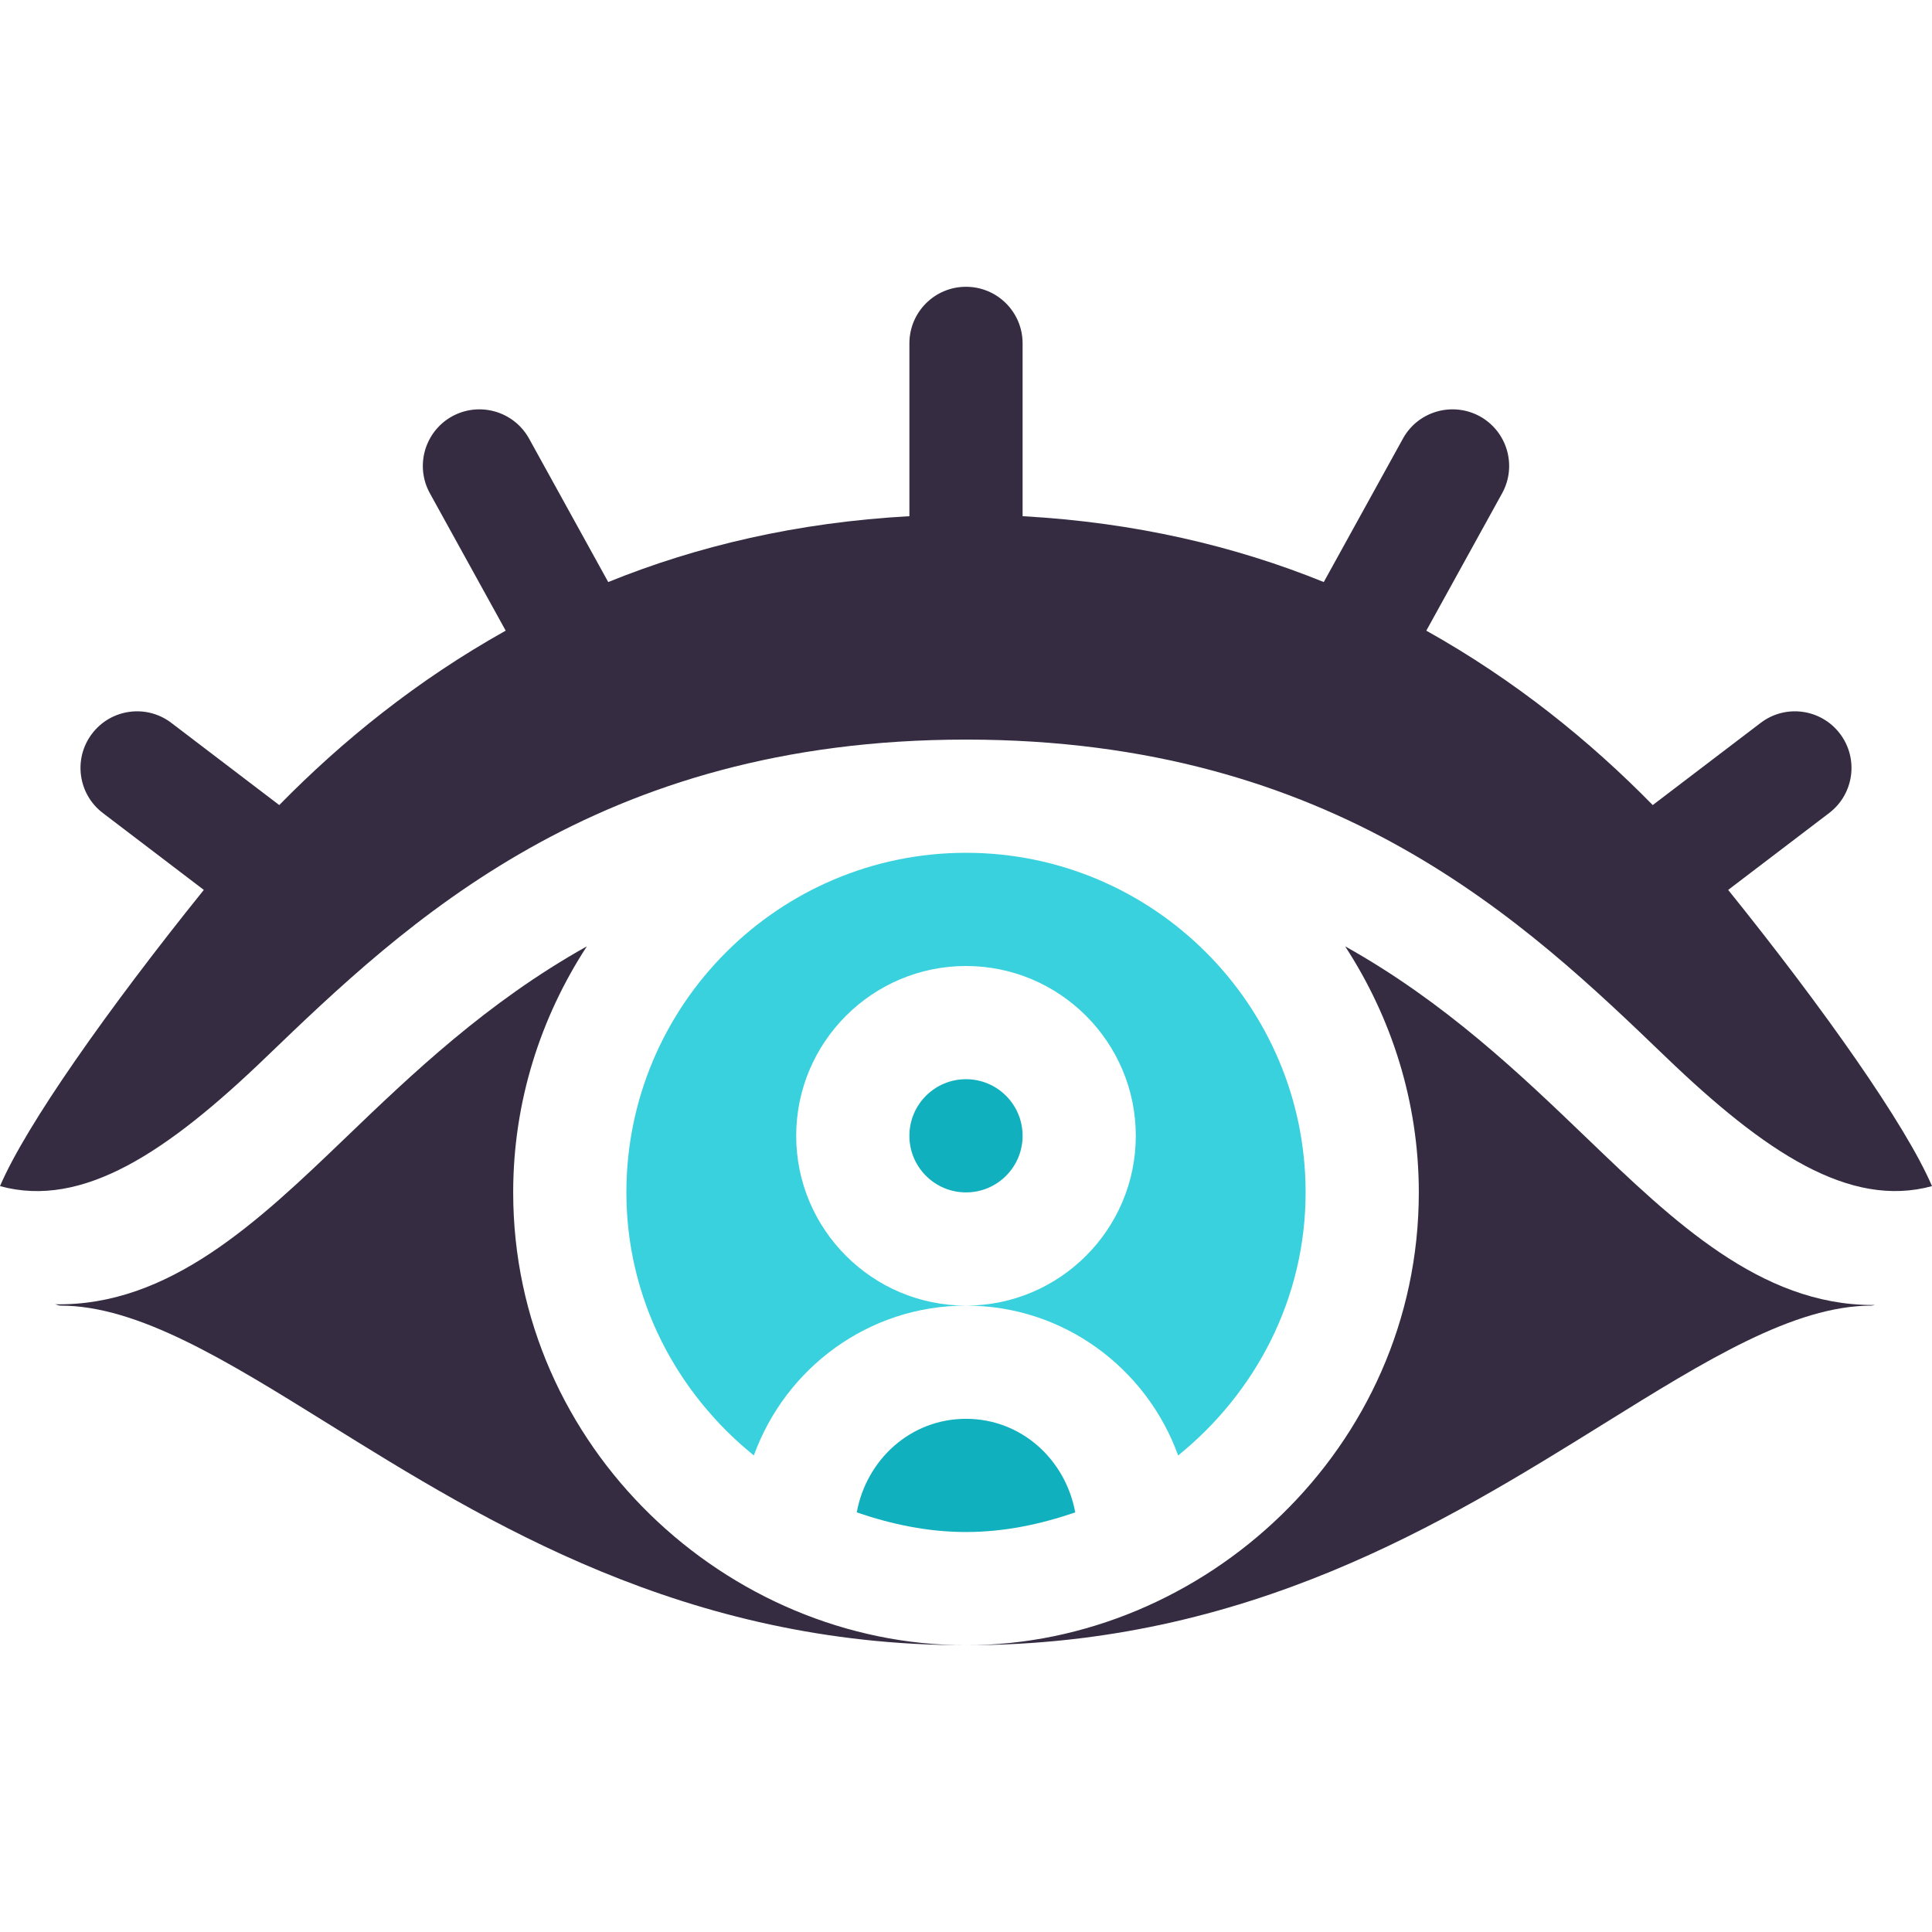 <svg xmlns="http://www.w3.org/2000/svg" id="Capa_1" enable-background="new 0 0 512 512" height="512" viewBox="0 0 512 512" width="512"><g><circle cx="256" cy="301" r="15" style="&#10;    fill: #11b0bf;&#10;"/><path d="m312.224 385.708c20.428-16.512 33.776-41.455 33.776-69.708 0-49.629-40.371-90-90-90s-90 40.371-90 90c0 28.253 13.348 53.196 33.776 69.708 8.36-23.082 30.287-39.708 56.224-39.708-24.814 0-45-20.186-45-45s20.186-45 45-45 45 20.186 45 45-20.186 45-45 45c25.937 0 47.864 16.626 56.224 39.708z" style="&#10;    fill: #39d1dd;&#10;"/><path d="m70.551 280.111c36.943-35.507 87.524-84.111 185.449-84.111s148.506 48.604 185.449 84.111c26.261 25.243 48.701 40.197 70.551 34.224-6.907-16.154-28.627-46.972-54.015-78.501l26.765-20.381c6.592-5.024 7.866-14.429 2.856-21.021-5.024-6.606-14.429-7.881-21.021-2.856l-28.594 21.773c-16.637-16.972-36.504-33.078-60.005-46.219l20.089-36.403c3.999-7.251 1.362-16.377-5.889-20.391-7.28-3.97-16.392-1.362-20.391 5.889l-20.982 38.024c-23.491-9.532-50.026-15.807-79.814-17.452v-45.797c0-8.291-6.709-15-15-15s-15 6.709-15 15v45.797c-29.788 1.644-56.323 7.919-79.814 17.452l-20.982-38.024c-4.028-7.251-13.125-9.858-20.391-5.889-7.251 4.014-9.888 13.14-5.889 20.391l20.089 36.403c-23.5 13.14-43.37 29.247-60.007 46.219l-28.592-21.773c-6.577-5.024-15.996-3.75-21.021 2.856-5.01 6.592-3.735 15.996 2.856 21.021l26.765 20.381c-25.384 31.528-47.106 62.346-54.013 78.5 21.876 5.991 44.315-8.961 70.551-34.223z" style="&#10;    fill: #352c42;&#10;"/><path d="m496 346c.357 0 .657-.218 1.011-.244-.256.004-.535.082-.791.082-29.678 0-52.866-22.295-75.571-44.106-17.734-17.045-37.718-36.165-64.175-50.945 12.249 18.807 19.526 41.144 19.526 65.213 0 67.966-57.127 120-120 120 74.575 0 126.987-32.563 169.087-58.726 27.012-16.787 50.347-31.274 70.913-31.274z" style="&#10;    fill: #352c42;&#10;"/><path d="m91.352 301.732c-23.013 22.092-46.586 44.502-76.807 43.916.505.052.942.352 1.455.352 20.566 0 43.901 14.487 70.913 31.274 42.1 26.163 94.512 58.726 169.087 58.726-63.208 0-120-52.353-120-120 0-24.069 7.277-46.406 19.526-65.213-26.457 14.78-46.441 33.9-64.174 50.945z" style="&#10;    fill: #352c42;&#10;"/><path d="m227.053 400.798c9.135 3.131 18.765 5.202 28.947 5.202s19.812-2.069 28.947-5.2c-2.552-13.971-14.253-24.8-28.947-24.8s-26.395 10.827-28.947 24.798z" style="&#10;    fill: #11b0bf;&#10;"/></g></svg>